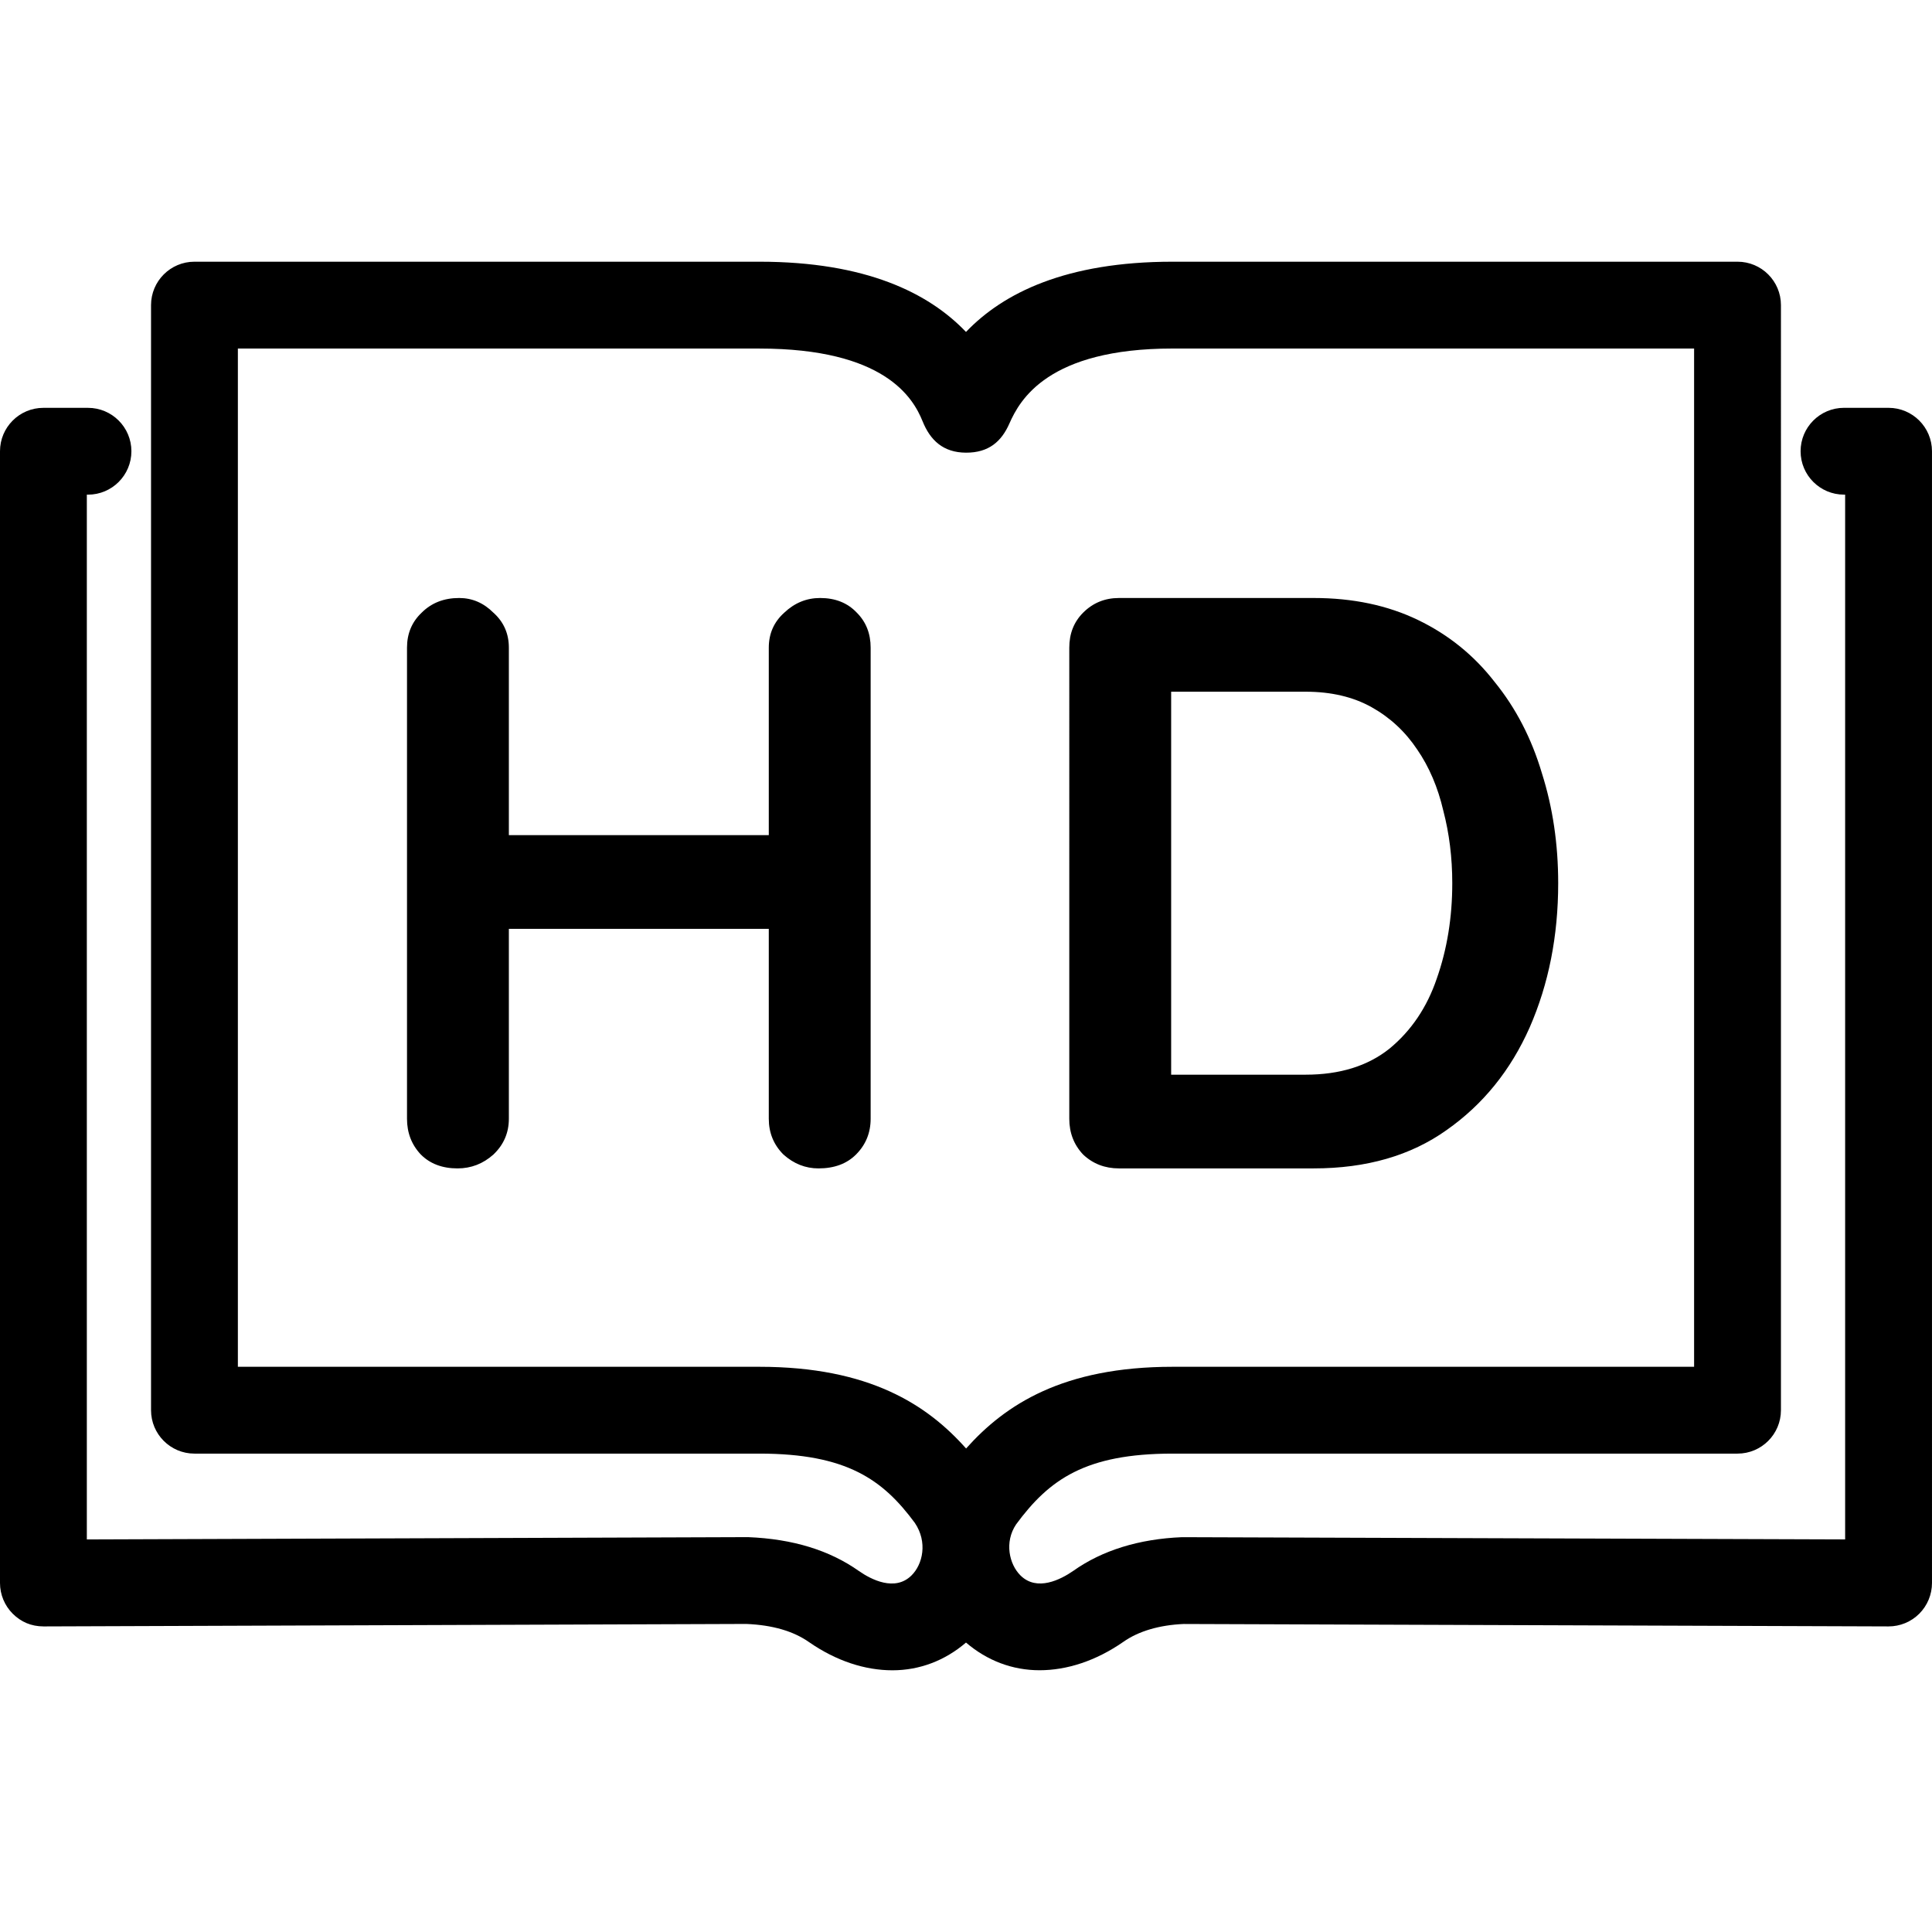 <?xml version="1.0" encoding="UTF-8" standalone="no"?>
<svg
   version="1.1"
   width="252.903"
   height="252.903"
   viewBox="0 0 252.903 252.903"
   xml:space="preserve"
   xmlns="http://www.w3.org/2000/svg"
   xmlns:svg="http://www.w3.org/2000/svg">
<path
   d="m 60.104,78.279 q 2.56,0 4.48,1.92 2.027,1.813 2.027,4.587 v 61.654 q 0,2.773 -2.027,4.693 -2.027,1.813 -4.693,1.813 -2.987,0 -4.8,-1.813 -1.813,-1.92 -1.813,-4.693 V 84.786 q 0,-2.773 1.92,-4.587 1.92,-1.92 4.907,-1.92 z m 47.253,0 q 2.987,0 4.8,1.92 1.813,1.813 1.813,4.587 v 61.654 q 0,2.773 -1.92,4.693 -1.813,1.813 -4.907,1.813 -2.56,0 -4.587,-1.813 -1.92,-1.92 -1.92,-4.693 V 84.786 q 0,-2.773 2.027,-4.587 2.027,-1.92 4.693,-1.92 z M 59.784,109.32 h 47.573 v 12.267 H 59.784 Z M 171.971,78.279 q 7.68,0 13.653,2.88 5.973,2.88 10.027,8.107 4.16,5.12 6.187,11.947 2.133,6.72 2.133,14.4 0,10.347 -3.733,18.88 -3.733,8.427 -10.88,13.44 -7.04,5.013 -17.387,5.013 h -25.493 q -2.773,0 -4.693,-1.813 -1.813,-1.92 -1.813,-4.693 V 84.786 q 0,-2.773 1.813,-4.587 1.92,-1.92 4.693,-1.92 z m -1.067,62.4 q 6.72,0 10.987,-3.413 4.267,-3.52 6.187,-9.173 2.027,-5.76 2.027,-12.48 0,-5.013 -1.173,-9.493 -1.067,-4.587 -3.413,-8 -2.347,-3.52 -5.973,-5.547 -3.627,-2.027 -8.64,-2.027 h -18.667 l 1.067,-0.96 v 52.267 l -0.64,-1.173 z m 76.314,-87.294 h -5.834 c -3.139,0 -5.682,2.546 -5.682,5.682 0,3.139 2.546,5.682 5.682,5.682 h 0.149 v 136.763 l -86.798,-0.292 c -5.642,0.23 -10.445,1.723 -14.23,4.403 -1.655,1.146 -4.755,2.745 -6.918,0.61 -1.478,-1.458 -2.136,-4.364 -0.579,-6.685 4.325,-5.87 9.059,-9.267 20.488,-9.267 h 73.951 c 3.139,0 5.682,-2.546 5.682,-5.682 V 39.94 c 0,-3.139 -2.546,-5.682 -5.682,-5.682 h -73.951 c -13.938,0 -22.171,4.091 -27.046,9.194 -4.873,-5.103 -13.109,-9.194 -27.043,-9.194 H 25.453 c -3.139,0 -5.682,2.546 -5.682,5.682 v 144.659 c 0,3.139 2.546,5.682 5.682,5.682 h 73.954 c 11.423,0 16.163,3.4 20.35,9.073 1.692,2.515 1.037,5.42 -0.444,6.879 -2.167,2.136 -5.263,0.54 -6.873,-0.579 -3.833,-2.712 -8.635,-4.204 -14.528,-4.44 l -86.545,0.301 V 64.752 h 0.152 c 3.139,0 5.682,-2.546 5.682,-5.682 0,-3.139 -2.546,-5.682 -5.682,-5.682 H 5.682 C 2.546,53.386 0,55.929 0,59.068 v 148.149 c 0,1.509 0.601,2.959 1.672,4.027 1.071,1.062 2.397,1.652 4.03,1.658 L 97.698,212.578 c 3.411,0.141 6.162,0.936 8.222,2.389 3.543,2.456 7.312,3.678 10.897,3.678 3.541,0 6.865,-1.256 9.635,-3.631 2.765,2.372 6.086,3.625 9.624,3.625 3.594,0 7.385,-1.228 10.953,-3.704 2.012,-1.425 4.763,-2.217 7.921,-2.352 l 92.249,0.318 h 0.02 c 1.503,0 2.948,-0.596 4.013,-1.658 1.068,-1.068 1.669,-2.518 1.669,-4.027 V 59.068 c -0.003,-3.139 -2.549,-5.682 -5.685,-5.682 z M 99.407,178.917 H 31.138 V 45.627 h 68.269 c 16.346,0 20.108,6.412 21.362,9.52 1,2.48 2.693,4.098 5.682,4.109 2.987,0.011 4.647,-1.468 5.682,-3.819 1.353,-3.074 5.052,-9.813 21.362,-9.813 h 68.266 v 133.292 h -68.263 c -14.334,0 -21.898,4.937 -27.035,10.695 -5.058,-5.69 -12.625,-10.695 -27.055,-10.695 z" /></svg>